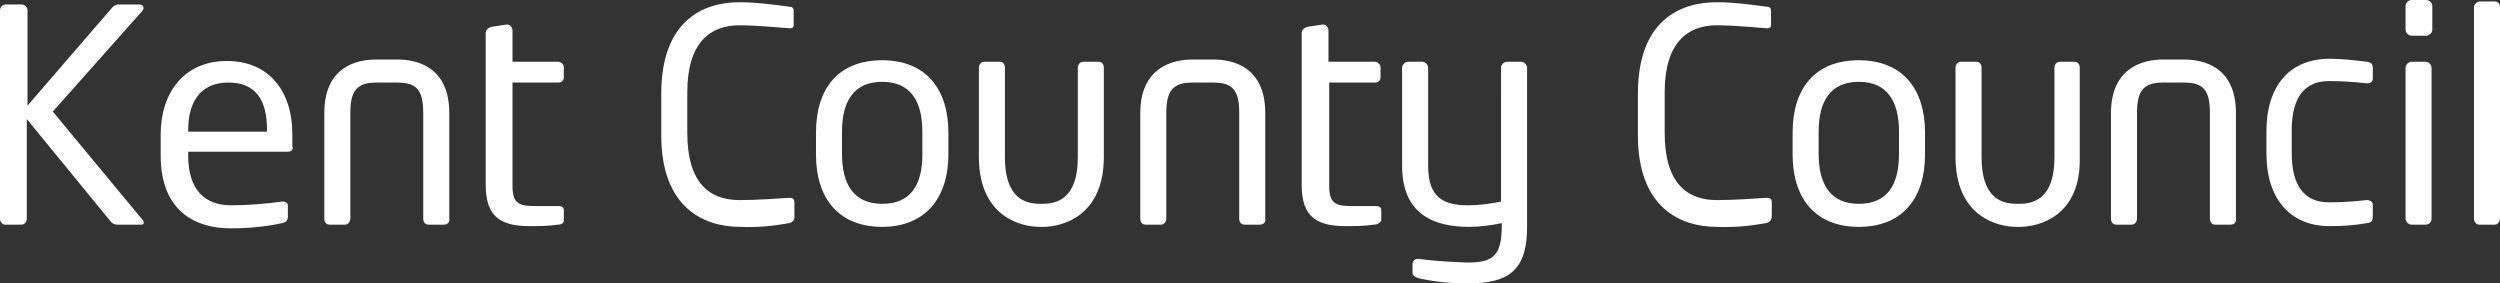 <?xml version="1.0" encoding="utf-8"?>
<!-- Generator: Adobe Illustrator 23.1.1, SVG Export Plug-In . SVG Version: 6.00 Build 0)  -->
<svg version="1.1" id="Layer_1" focusable="false" xmlns="http://www.w3.org/2000/svg" xmlns:xlink="http://www.w3.org/1999/xlink"
	 x="0px" y="0px" viewBox="0 0 336.1 38.1" style="enable-background:new 0 0 336.1 38.1;" xml:space="preserve">
<rect x="0" y="0" width="336.1" height="38.1" fill="#333333" stroke="none"/>
<style type="text/css">
	.st0{fill:#FFFFFF;}
</style>
<path class="st0" d="M19,30.2h-3.2c-0.3,0-0.7-0.1-0.9-0.4L3.6,16v13.4c0,0.4-0.3,0.8-0.7,0.8c0,0,0,0,0,0H0.7
	c-0.4,0-0.7-0.4-0.7-0.8c0,0,0,0,0,0V1.4c0-0.4,0.3-0.8,0.8-0.8h2.1c0.4,0,0.8,0.3,0.8,0.8v12.8L15.1,1c0.2-0.2,0.5-0.4,0.8-0.4h2.8
	c0.4,0,0.6,0.2,0.6,0.5c0,0.1-0.1,0.3-0.2,0.4L7.1,15l12.1,14.6c0.1,0.1,0.1,0.2,0.1,0.3C19.4,30.1,19.2,30.2,19,30.2
	C19,30.2,19,30.2,19,30.2z M38.7,20.4H25.3v0.5c0,4.6,2.2,6.7,5.8,6.7c2.3,0,4.6-0.2,6.8-0.5h0.2c0.3,0,0.6,0.2,0.6,0.5
	c0,0,0,0,0,0.1v1.4c0,0.5-0.2,0.8-0.8,0.9c-2.3,0.5-4.6,0.7-6.9,0.7c-4.6,0-9.4-2.2-9.4-9.8v-2.8c0-5.7,3.2-9.9,8.9-9.9
	s8.8,4.1,8.8,9.8v1.7C39.5,20,39.2,20.4,38.7,20.4z M35.9,17.5c0-4.3-1.7-6.4-5.2-6.4s-5.4,2.3-5.4,6.4v0.2h10.6V17.5z M59.7,30.2
	h-2.1c-0.4,0-0.7-0.3-0.7-0.8c0,0,0,0,0,0V15.2c0-3-0.8-4.1-3.5-4.1h-2.8c-2.7,0-3.5,1.2-3.5,4.1v14.2c0,0.4-0.3,0.8-0.7,0.8
	c0,0,0,0,0,0h-2.1c-0.4,0-0.7-0.3-0.7-0.8c0,0,0,0,0,0V15.2c0-6.2,4.3-7.2,7-7.2h2.8c2.7,0,7,1,7,7.2v14.2
	C60.5,29.8,60.2,30.2,59.7,30.2C59.8,30.2,59.7,30.2,59.7,30.2z M75,30.2c-1.3,0.2-2.6,0.2-3.8,0.2c-3.8,0-5.9-1.2-5.9-5.5V4.4
	c0-0.4,0.4-0.7,0.8-0.8l2-0.3h0.1c0.4,0,0.7,0.4,0.7,0.8c0,0,0,0,0,0v4.2H75c0.4,0,0.7,0.3,0.8,0.6c0,0,0,0.1,0,0.1v1.4
	c0,0.4-0.3,0.7-0.7,0.7c0,0,0,0,0,0h-6.2v13.9c0,2.3,0.8,2.7,3,2.7H75c0.6,0,0.8,0.2,0.8,0.6v1.4C75.8,29.9,75.6,30.2,75,30.2z
	 M106.1,30c-2.2,0.4-4.4,0.6-6.6,0.5c-4.9,0-10.6-2.6-10.6-12.3v-5.6c0-9.8,5.6-12.3,10.5-12.3c2.2,0,4.5,0.3,6.7,0.6
	c0.4,0,0.6,0.2,0.6,0.5v2c0,0.2-0.1,0.4-0.5,0.4h-0.1c-1.4-0.1-4.4-0.4-6.7-0.4c-3.9,0-7,2.3-7,9v5.5c0,6.7,3,9,7,9
	c2.3,0,5.2-0.2,6.6-0.3h0.2c0.4,0,0.6,0.2,0.6,0.6V29C106.9,29.6,106.5,29.9,106.1,30z M118.6,30.5c-5.9,0-8.9-3.9-8.9-9.7v-3
	c0-5.9,3-9.7,8.9-9.7s8.9,3.9,8.9,9.7v3C127.5,26.6,124.4,30.5,118.6,30.5z M124,17.7c0-4.1-1.6-6.7-5.4-6.7s-5.4,2.6-5.4,6.7v3
	c0,4.1,1.6,6.7,5.4,6.7s5.4-2.5,5.4-6.6V17.7z M140.2,30.5h-0.4c-2.7,0-8.2-1.5-8.2-9.4v-12c0-0.4,0.3-0.8,0.7-0.8c0,0,0,0,0,0h2.1
	c0.4,0,0.7,0.3,0.7,0.8c0,0,0,0,0,0v12c0,4.8,2,6.3,4.7,6.3h0.4c2.7,0,4.7-1.5,4.7-6.3v-12c0-0.4,0.3-0.8,0.7-0.8c0,0,0,0,0,0h2.1
	c0.4,0,0.7,0.3,0.7,0.8c0,0,0,0,0,0v12C148.4,29,142.9,30.5,140.2,30.5L140.2,30.5z M169.4,30.2h-2.1c-0.4,0-0.7-0.3-0.7-0.8
	c0,0,0,0,0,0V15.2c0-3-0.8-4.1-3.5-4.1h-2.8c-2.7,0-3.5,1.2-3.5,4.1v14.2c0,0.4-0.3,0.8-0.7,0.8c0,0,0,0,0,0H154
	c-0.4,0-0.7-0.3-0.7-0.8c0,0,0,0,0,0V15.2c0-6.1,4.3-7.2,7-7.2h2.8c2.7,0,7,1,7,7.2v14.2C170.2,29.8,169.9,30.2,169.4,30.2
	C169.4,30.2,169.4,30.2,169.4,30.2L169.4,30.2z M184.7,30.2c-1.3,0.2-2.6,0.2-3.8,0.2c-3.8,0-5.9-1.2-5.9-5.5V4.4
	c0-0.4,0.4-0.7,0.8-0.8l2-0.3h0.1c0.4,0,0.7,0.4,0.7,0.8c0,0,0,0,0,0v4.2h6.2c0.4,0,0.7,0.3,0.8,0.6c0,0,0,0.1,0,0.1v1.4
	c0,0.4-0.3,0.7-0.7,0.7c0,0,0,0,0,0h-6.2v13.9c0,2.3,0.8,2.7,3,2.7h3.2c0.6,0,0.8,0.2,0.8,0.6v1.4C185.5,29.9,185.3,30.2,184.7,30.2
	z M197.3,38.1c-2.2,0-4.4-0.2-6.6-0.7c-0.6-0.2-0.8-0.4-0.8-0.8v-1.1c0-0.4,0.3-0.7,0.7-0.7c0,0,0,0,0,0h0.1
	c2.2,0.3,4.3,0.4,6.5,0.5c3.6,0,4.7-0.9,4.7-5.1V30c-1.5,0.3-2.9,0.5-4.4,0.5c-4.6,0-9-1.6-9-8.2V9.1c0-0.4,0.4-0.8,0.8-0.8l0,0h1.9
	c0.4,0,0.8,0.4,0.8,0.8c0,0,0,0,0,0v13.2c0,4.3,2.1,5.3,5.4,5.3c1.5,0,2.9-0.2,4.4-0.5V9.1c0-0.4,0.4-0.8,0.8-0.8l0,0h1.9
	c0.4,0,0.8,0.4,0.8,0.8c0,0,0,0,0,0v21.1C205.4,36.5,202.7,38.1,197.3,38.1z M237.4,30c-2.2,0.4-4.4,0.6-6.6,0.5
	c-4.9,0-10.6-2.6-10.6-12.3v-5.6c0-9.8,5.6-12.3,10.6-12.3c2.2,0,4.5,0.3,6.7,0.6c0.4,0,0.6,0.2,0.6,0.5v2c0,0.2-0.1,0.4-0.5,0.4
	h-0.1c-1.4-0.1-4.4-0.4-6.7-0.4c-3.9,0-7,2.3-7,9v5.5c0,6.7,3,9,7,9c2.3,0,5.1-0.2,6.6-0.3h0.2c0.4,0,0.6,0.2,0.6,0.6V29
	C238.2,29.6,237.9,29.9,237.4,30z M249.9,30.5c-5.9,0-8.9-3.9-8.9-9.7v-3c0-5.9,3-9.7,8.9-9.7s8.9,3.9,8.9,9.7v3
	C258.8,26.6,255.8,30.5,249.9,30.5z M255.3,17.7c0-4.1-1.6-6.7-5.4-6.7s-5.4,2.6-5.4,6.7v3c0,4.1,1.6,6.7,5.4,6.7s5.4-2.5,5.4-6.7
	V17.7z M271.5,30.5h-0.4c-2.7,0-8.2-1.5-8.2-9.4v-12c0-0.4,0.3-0.8,0.7-0.8c0,0,0,0,0,0h2.1c0.4,0,0.7,0.3,0.7,0.8c0,0,0,0,0,0v12
	c0,4.8,2,6.3,4.7,6.3h0.4c2.7,0,4.7-1.5,4.7-6.3v-12c0-0.4,0.3-0.8,0.7-0.8c0,0,0,0,0,0h2c0.4,0,0.7,0.3,0.7,0.8c0,0,0,0,0,0v12
	C279.8,29,274.2,30.5,271.5,30.5z M299.9,30.2h-2.1c-0.4,0-0.7-0.3-0.7-0.8c0,0,0,0,0,0V15.2c0-3-0.8-4.1-3.5-4.1h-2.8
	c-2.7,0-3.5,1.2-3.5,4.1v14.2c0,0.4-0.3,0.8-0.7,0.8c0,0,0,0,0,0h-2.1c-0.4,0-0.7-0.3-0.7-0.8c0,0,0,0,0,0V15.2c0-6.1,4.3-7.2,7-7.2
	h2.8c2.7,0,7,1,7,7.2v14.2C300.7,29.8,300.4,30.2,299.9,30.2C300,30.2,299.9,30.2,299.9,30.2z M318.2,30c-1.7,0.3-3.3,0.4-5,0.4
	c-5.4,0-8.5-3.8-8.5-9.7v-3.1c0-5.9,3-9.7,8.5-9.7c1.7,0,3.3,0.2,5,0.4c0.6,0.1,0.8,0.3,0.8,0.9v1.4c0,0.3-0.3,0.6-0.6,0.6
	c0,0,0,0-0.1,0h-0.2c-1.7-0.2-3.3-0.3-5-0.3c-3.2,0-5,2.1-5,6.6v3.1c0,4.5,1.8,6.6,5,6.6c1.7,0,3.3-0.1,5-0.3h0.2
	c0.3,0,0.6,0.2,0.7,0.5c0,0,0,0,0,0.1v1.4C319,29.7,318.9,29.9,318.2,30z M326.2,4.8h-2c-0.4,0-0.8-0.4-0.8-0.8V0.8
	c0-0.4,0.4-0.8,0.8-0.8h2c0.4,0,0.8,0.4,0.8,0.8V4C327,4.4,326.6,4.8,326.2,4.8z M326.1,30.2h-1.9c-0.4,0-0.8-0.4-0.8-0.8V9.1
	c0-0.4,0.4-0.8,0.8-0.8h1.9c0.4,0,0.8,0.4,0.8,0.8v20.3C326.9,29.9,326.5,30.2,326.1,30.2C326.1,30.2,326.1,30.2,326.1,30.2
	L326.1,30.2z M335.4,30.2h-2.1c-0.4,0-0.7-0.4-0.7-0.8c0,0,0,0,0,0V1c0-0.4,0.3-0.7,0.7-0.8c0,0,0,0,0,0h2.1c0.4,0,0.7,0.3,0.7,0.7
	c0,0,0,0,0,0v28.4C336.1,29.8,335.8,30.2,335.4,30.2C335.4,30.2,335.4,30.2,335.4,30.2z"/>
</svg>
